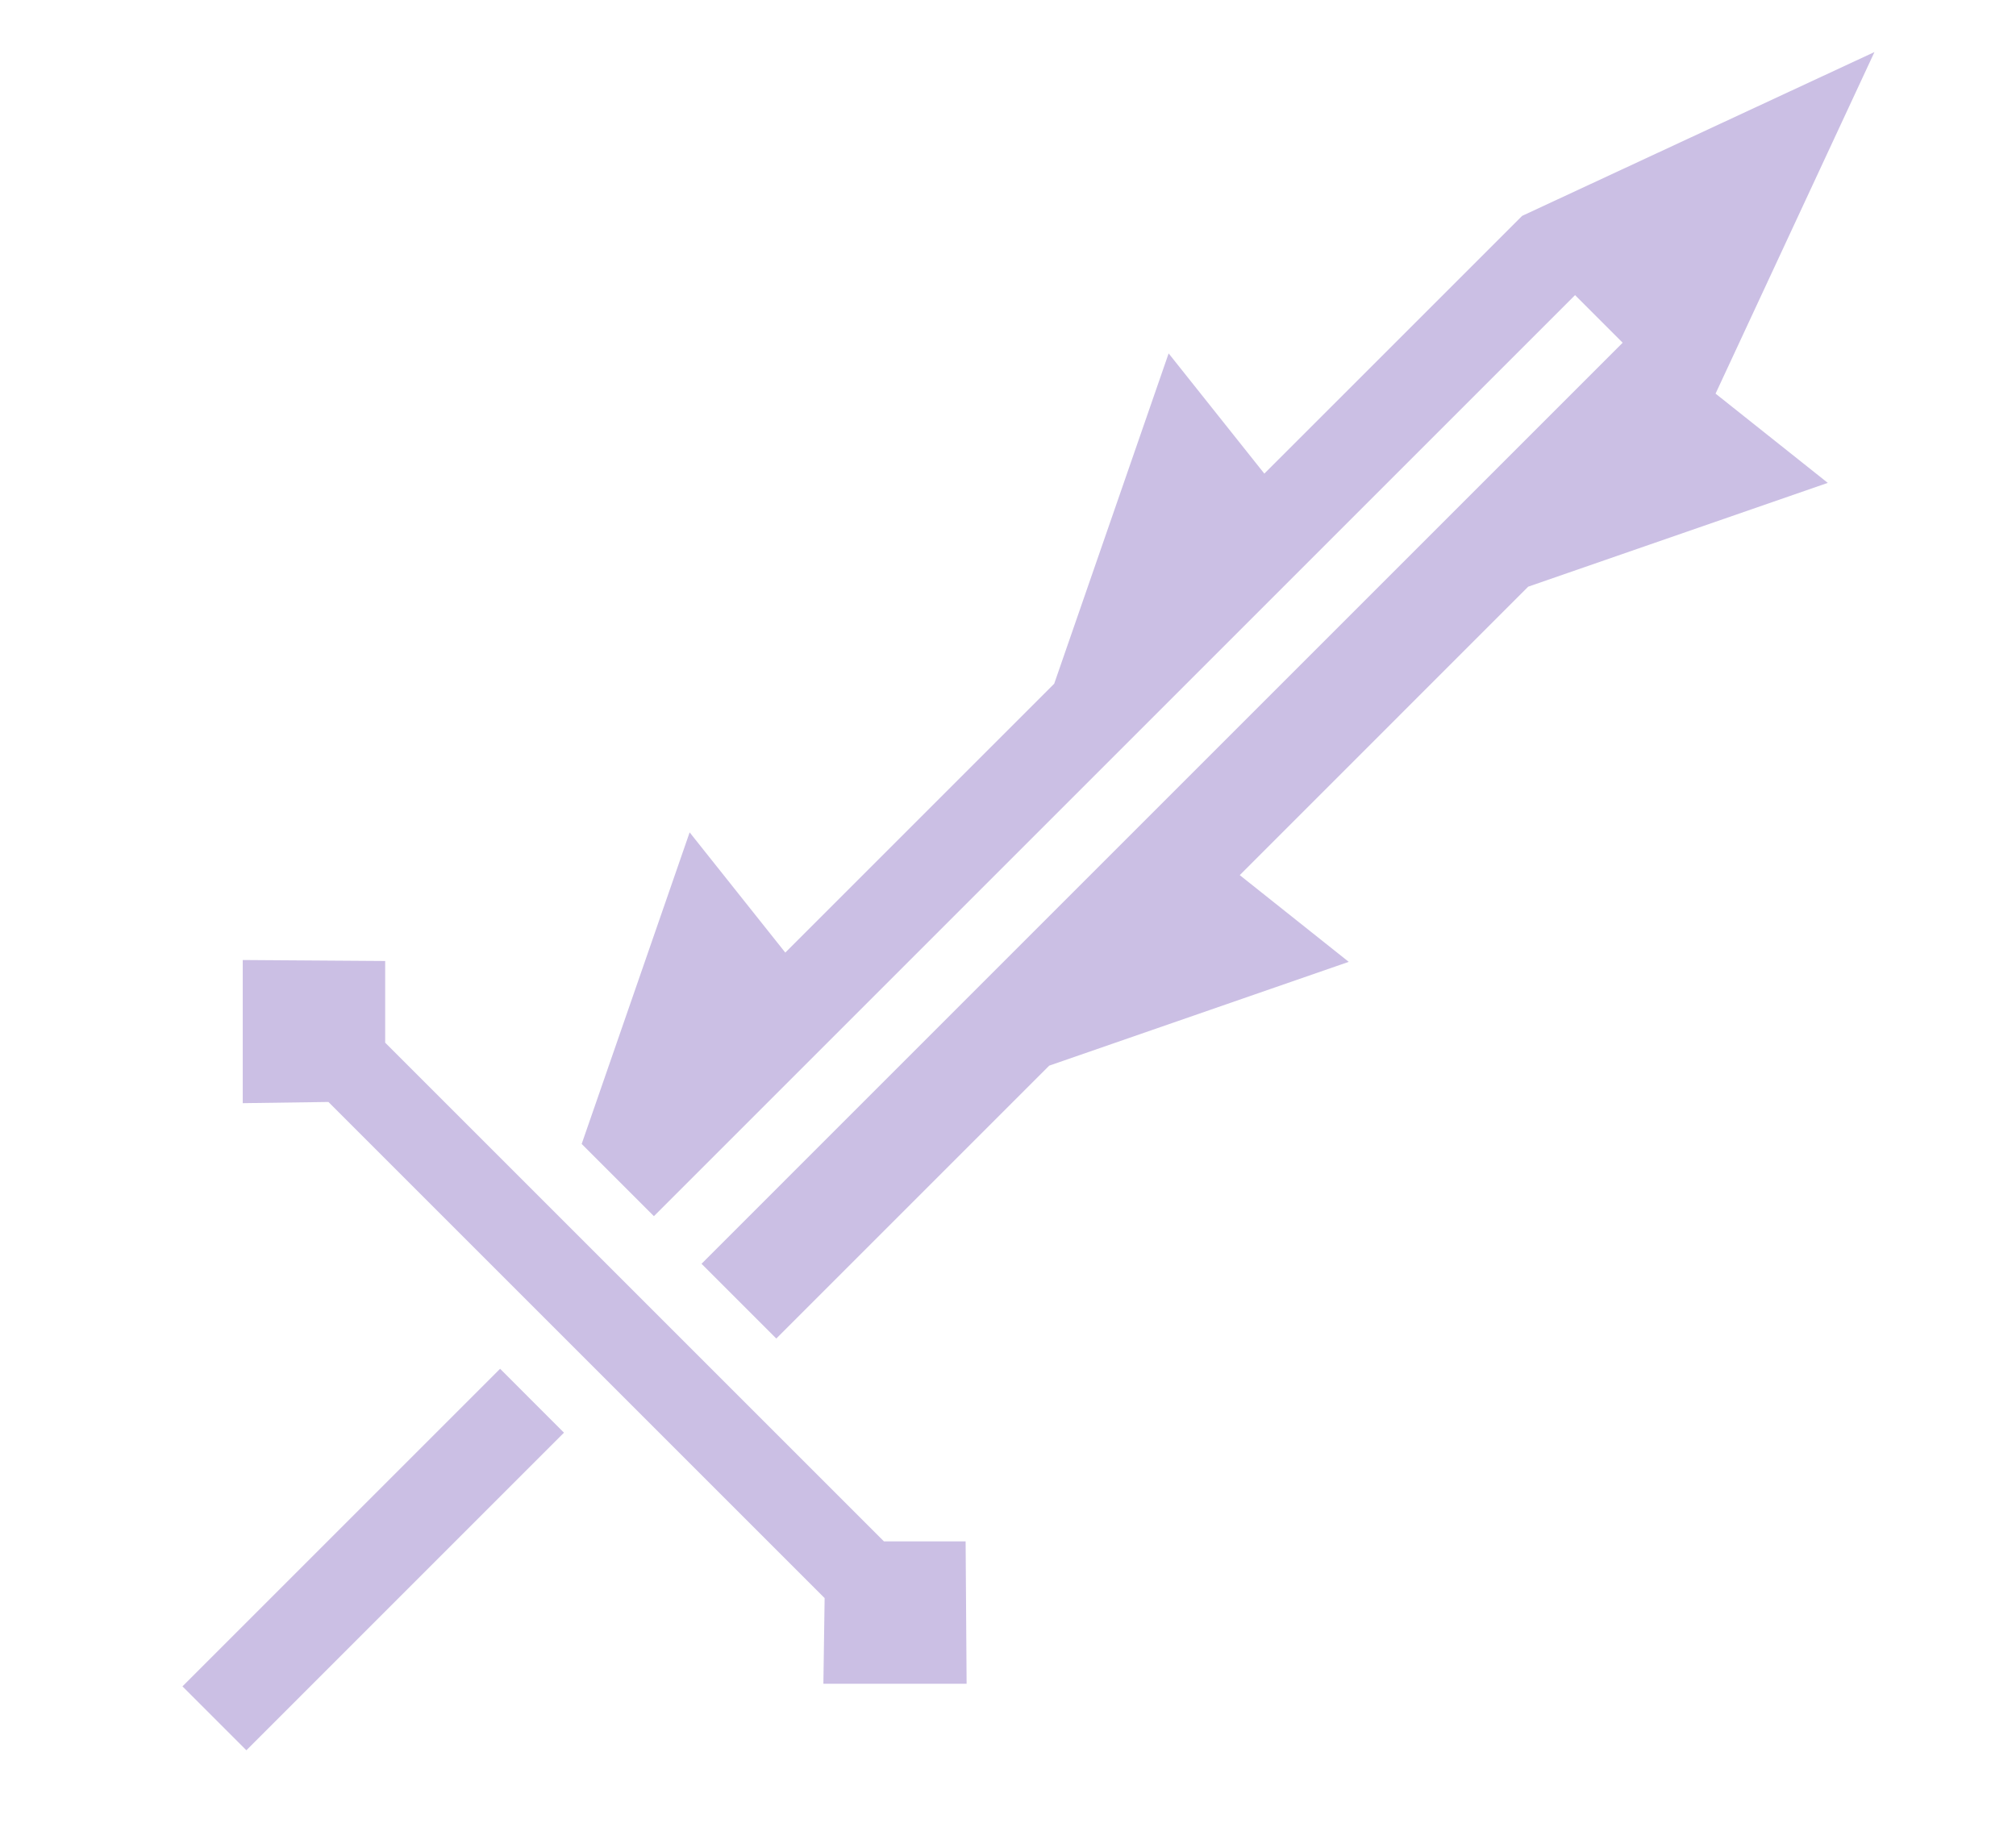 <svg width="47" height="43" viewBox="0 0 47 43" fill="none" xmlns="http://www.w3.org/2000/svg">
<path d="M43.699 1.214L35.487 5.033L29.476 11.043L27.245 8.24L24.577 15.942L18.308 22.211L16.078 19.408L13.561 26.673L15.245 28.357L36.72 6.881L37.83 7.991L16.355 29.467L18.098 31.21L24.461 24.847L31.444 22.427L28.903 20.405L35.628 13.679L42.612 11.259L39.996 9.178L43.7 1.214H43.699ZM5.659 22.384L5.659 25.722L7.657 25.694L19.225 37.262L19.196 39.26H22.535L22.512 35.939H20.607L8.98 24.312V22.407L5.659 22.384ZM11.659 31.915L4.254 39.32L5.744 40.81L13.148 33.405L11.659 31.915Z" fill="#CBBFE4"/>
</svg>
